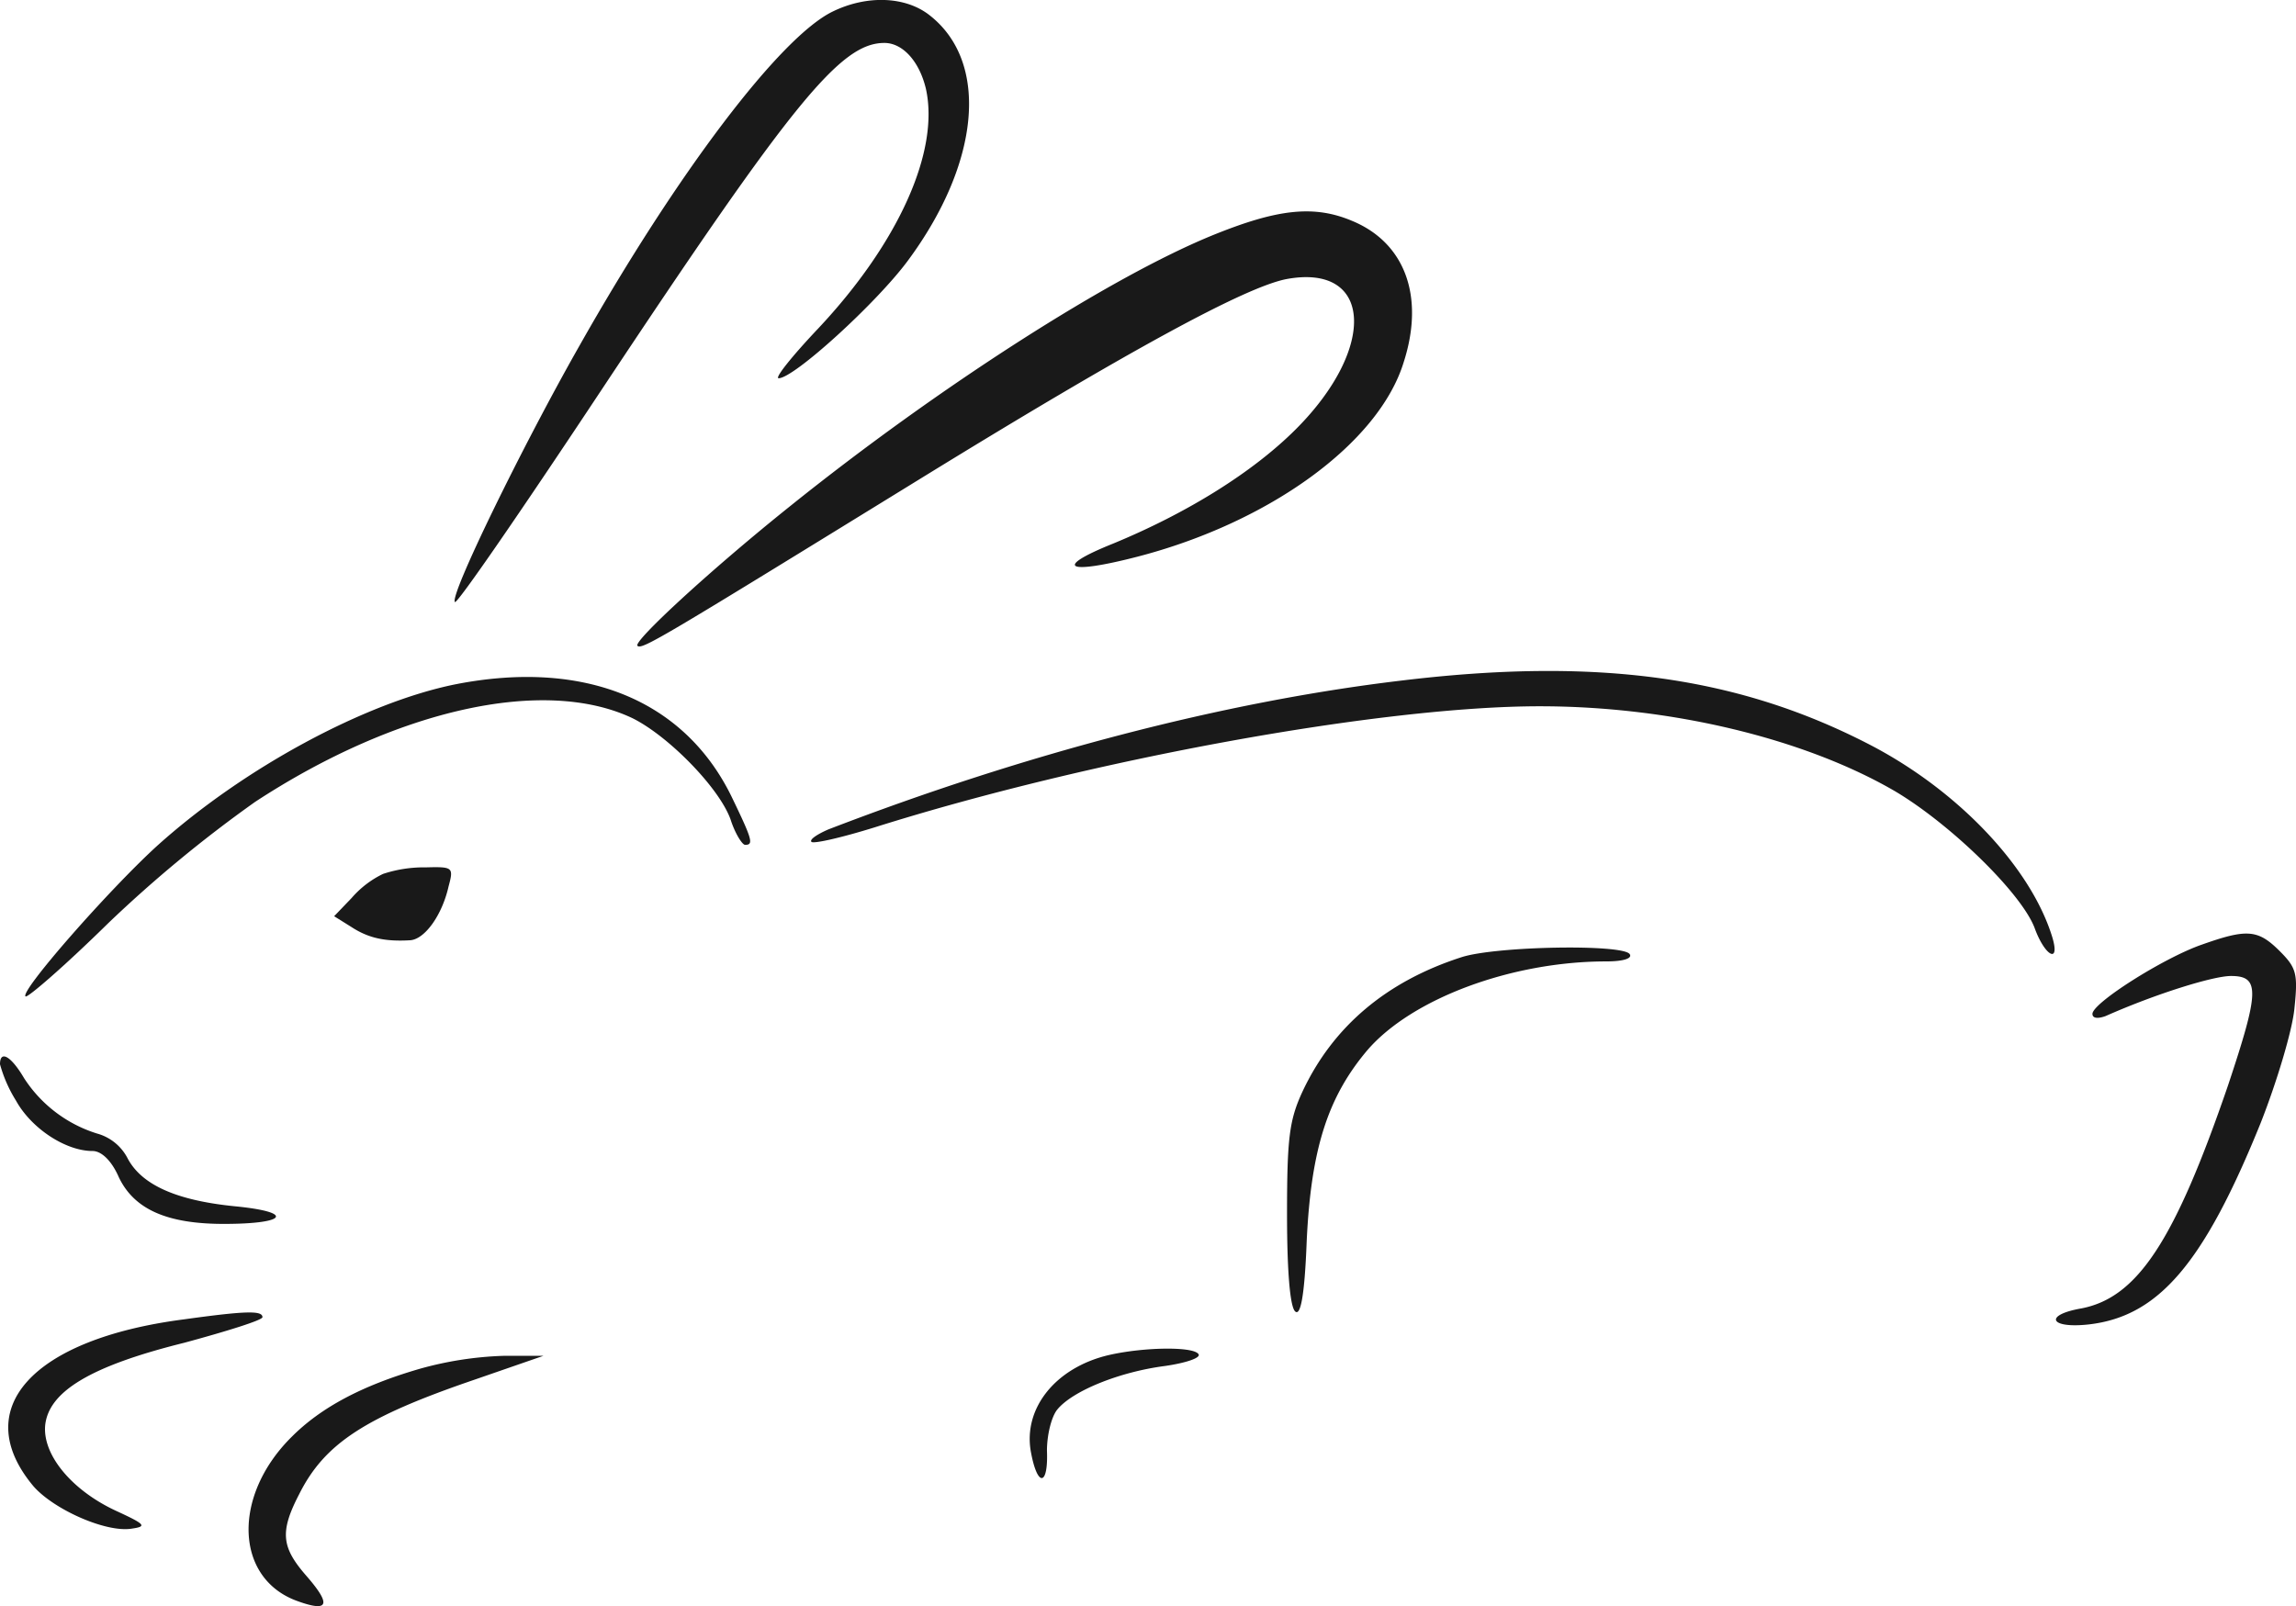 <svg id="レイヤー_1" data-name="レイヤー 1" xmlns="http://www.w3.org/2000/svg" viewBox="0 0 314.92 220.34"><style>.rabbit{opacity:.9;fill:#000}</style><path class="rabbit" d="M121.67 7.59c-7.2 3.5-21.3 22.1-34.7 45.8-7.9 13.9-17.9 34.4-17.1 35.2.3.3 9.3-12.8 20.1-29.1 26.2-39.5 32.8-47.6 38.8-47.6 2.5 0 4.8 2.5 5.7 6.3 1.9 8.6-3.8 21.2-14.8 32.9-3.5 3.7-6 6.8-5.4 6.8 2.1 0 13.4-10.3 17.7-16.1 10-13.5 11.2-27.3 3-33.7-3.3-2.6-8.6-2.8-13.3-.5zM174 38.19c-14.1 5.7-37.8 20.9-58.1 37.2-11 8.8-21.6 18.6-21 19.2s3.2-1 39.1-23.1c28.6-17.6 44.3-26.1 49.9-27.2 11.8-2.2 12.5 9.4 1.3 20.6-5.9 5.9-14.9 11.5-25.1 15.7-8.2 3.3-6.4 4.3 3.3 1.8 18.2-4.7 33.2-15.6 36.6-26.7 2.9-9 .2-16.4-7.1-19.4-5.23-2.2-10.23-1.6-18.9 1.9zm25.47 61.2c-24.2 2.9-51.4 10-78.4 20.4-1.6.7-2.6 1.4-2.3 1.7s4.2-.6 8.7-2c29.5-9.3 69.4-16.6 91.2-16.6 17.9 0 36.3 4.4 48.8 11.7 7.7 4.6 17.4 14.1 19.1 18.8 1.4 3.8 3.5 4.9 2.4 1.2-2.9-9.5-12.7-19.9-24.6-26.2-18.3-9.6-37.8-12.3-64.9-9zm-129.6.5c-12.3 2.5-28.9 11.4-40.8 22.1-6.6 6-18.9 20-18.1 20.7.2.3 5.4-4.2 11.3-10A178.93 178.93 0 0142.47 116c19.4-12.7 39.6-17.2 51.7-11.5 4.9 2.4 11.9 9.5 13.5 13.9.6 1.9 1.6 3.5 2 3.5 1.2 0 1-.7-1.9-6.7-6.5-13.2-20.2-18.81-37.9-15.31z" transform="translate(-7.47 -6)"/><path class="rabbit" d="M60 125.89a13.39 13.39 0 00-4.3 3.3l-2.4 2.5 2.4 1.5c2.3 1.5 4.6 2 8 1.8 2-.1 4.4-3.4 5.3-7.4.7-2.6.6-2.7-3.1-2.6a17.82 17.82 0 00-5.9.9zm249.47 9.7c-5.2 1.8-15 8-15 9.5 0 .6.7.7 1.8.3 7-3.1 14.8-5.5 17.2-5.5 4 0 3.9 2.1-.4 15-7.3 21.3-12.4 29.1-20.1 30.6-5.2.9-4.4 2.8 1 2.2 9.6-1.1 15.8-8.4 23.6-27.7 2.2-5.6 4.3-12.6 4.6-15.6.5-4.8.3-5.6-2-7.9-3-3-4.5-3.1-10.7-.9zM208 137.29c-10.3 3.3-17.7 9.5-21.9 18.5-1.8 3.9-2.1 6.4-2.1 16.8 0 7.7.4 12.6 1.1 13.3s1.3-1.7 1.6-9.7c.6-12.6 2.9-19.7 8.3-26.1 6.1-7.1 19.8-12.2 32.8-12.2 2.3 0 3.6-.4 3.2-1-.93-1.4-18.23-1.1-23 .4zM7.47 152a18.92 18.92 0 002.2 5c2.1 3.8 6.8 6.9 10.5 6.9 1.2 0 2.6 1.3 3.6 3.6 2.1 4.4 6.6 6.4 14.4 6.4 8.7 0 9.7-1.6 1.7-2.4-8.3-.8-13-3-14.9-6.6a6.71 6.71 0 00-4.2-3.4 18.44 18.44 0 01-10-7.6c-1.77-3.01-3.3-3.9-3.3-1.9zm25.2 35c-20.8 2.7-29.5 12.3-20.6 22.9 2.8 3.2 10 6.4 13.5 5.8 2.1-.3 1.8-.6-2.1-2.4-6.1-2.8-10.2-7.7-9.8-11.8.5-4.6 6.2-8.1 19.1-11.3 5.9-1.6 10.7-3.1 10.7-3.5 0-.91-2.1-.91-10.8.3zm126.9 4.89c-7.3 1.7-11.8 7.3-10.7 13.3.9 4.9 2.4 4.7 2.2-.2 0-2.1.6-4.6 1.4-5.6 2.1-2.6 8.6-5.2 14.8-6 2.8-.4 4.9-1.1 4.6-1.6-.6-1.1-7.5-1-12.3.1zM65 193.79c-7.9 2.3-13.5 5.3-17.5 9.3-8.3 8.2-7.8 19.6.9 22.6 4.2 1.5 4.5.4 1.1-3.5s-3.7-6-1-11.2c3.5-7 9.1-10.6 24-15.7L82 192h-5.5a48.1 48.1 0 00-11.5 1.79z" transform="translate(-7.47 -6)"/></svg>